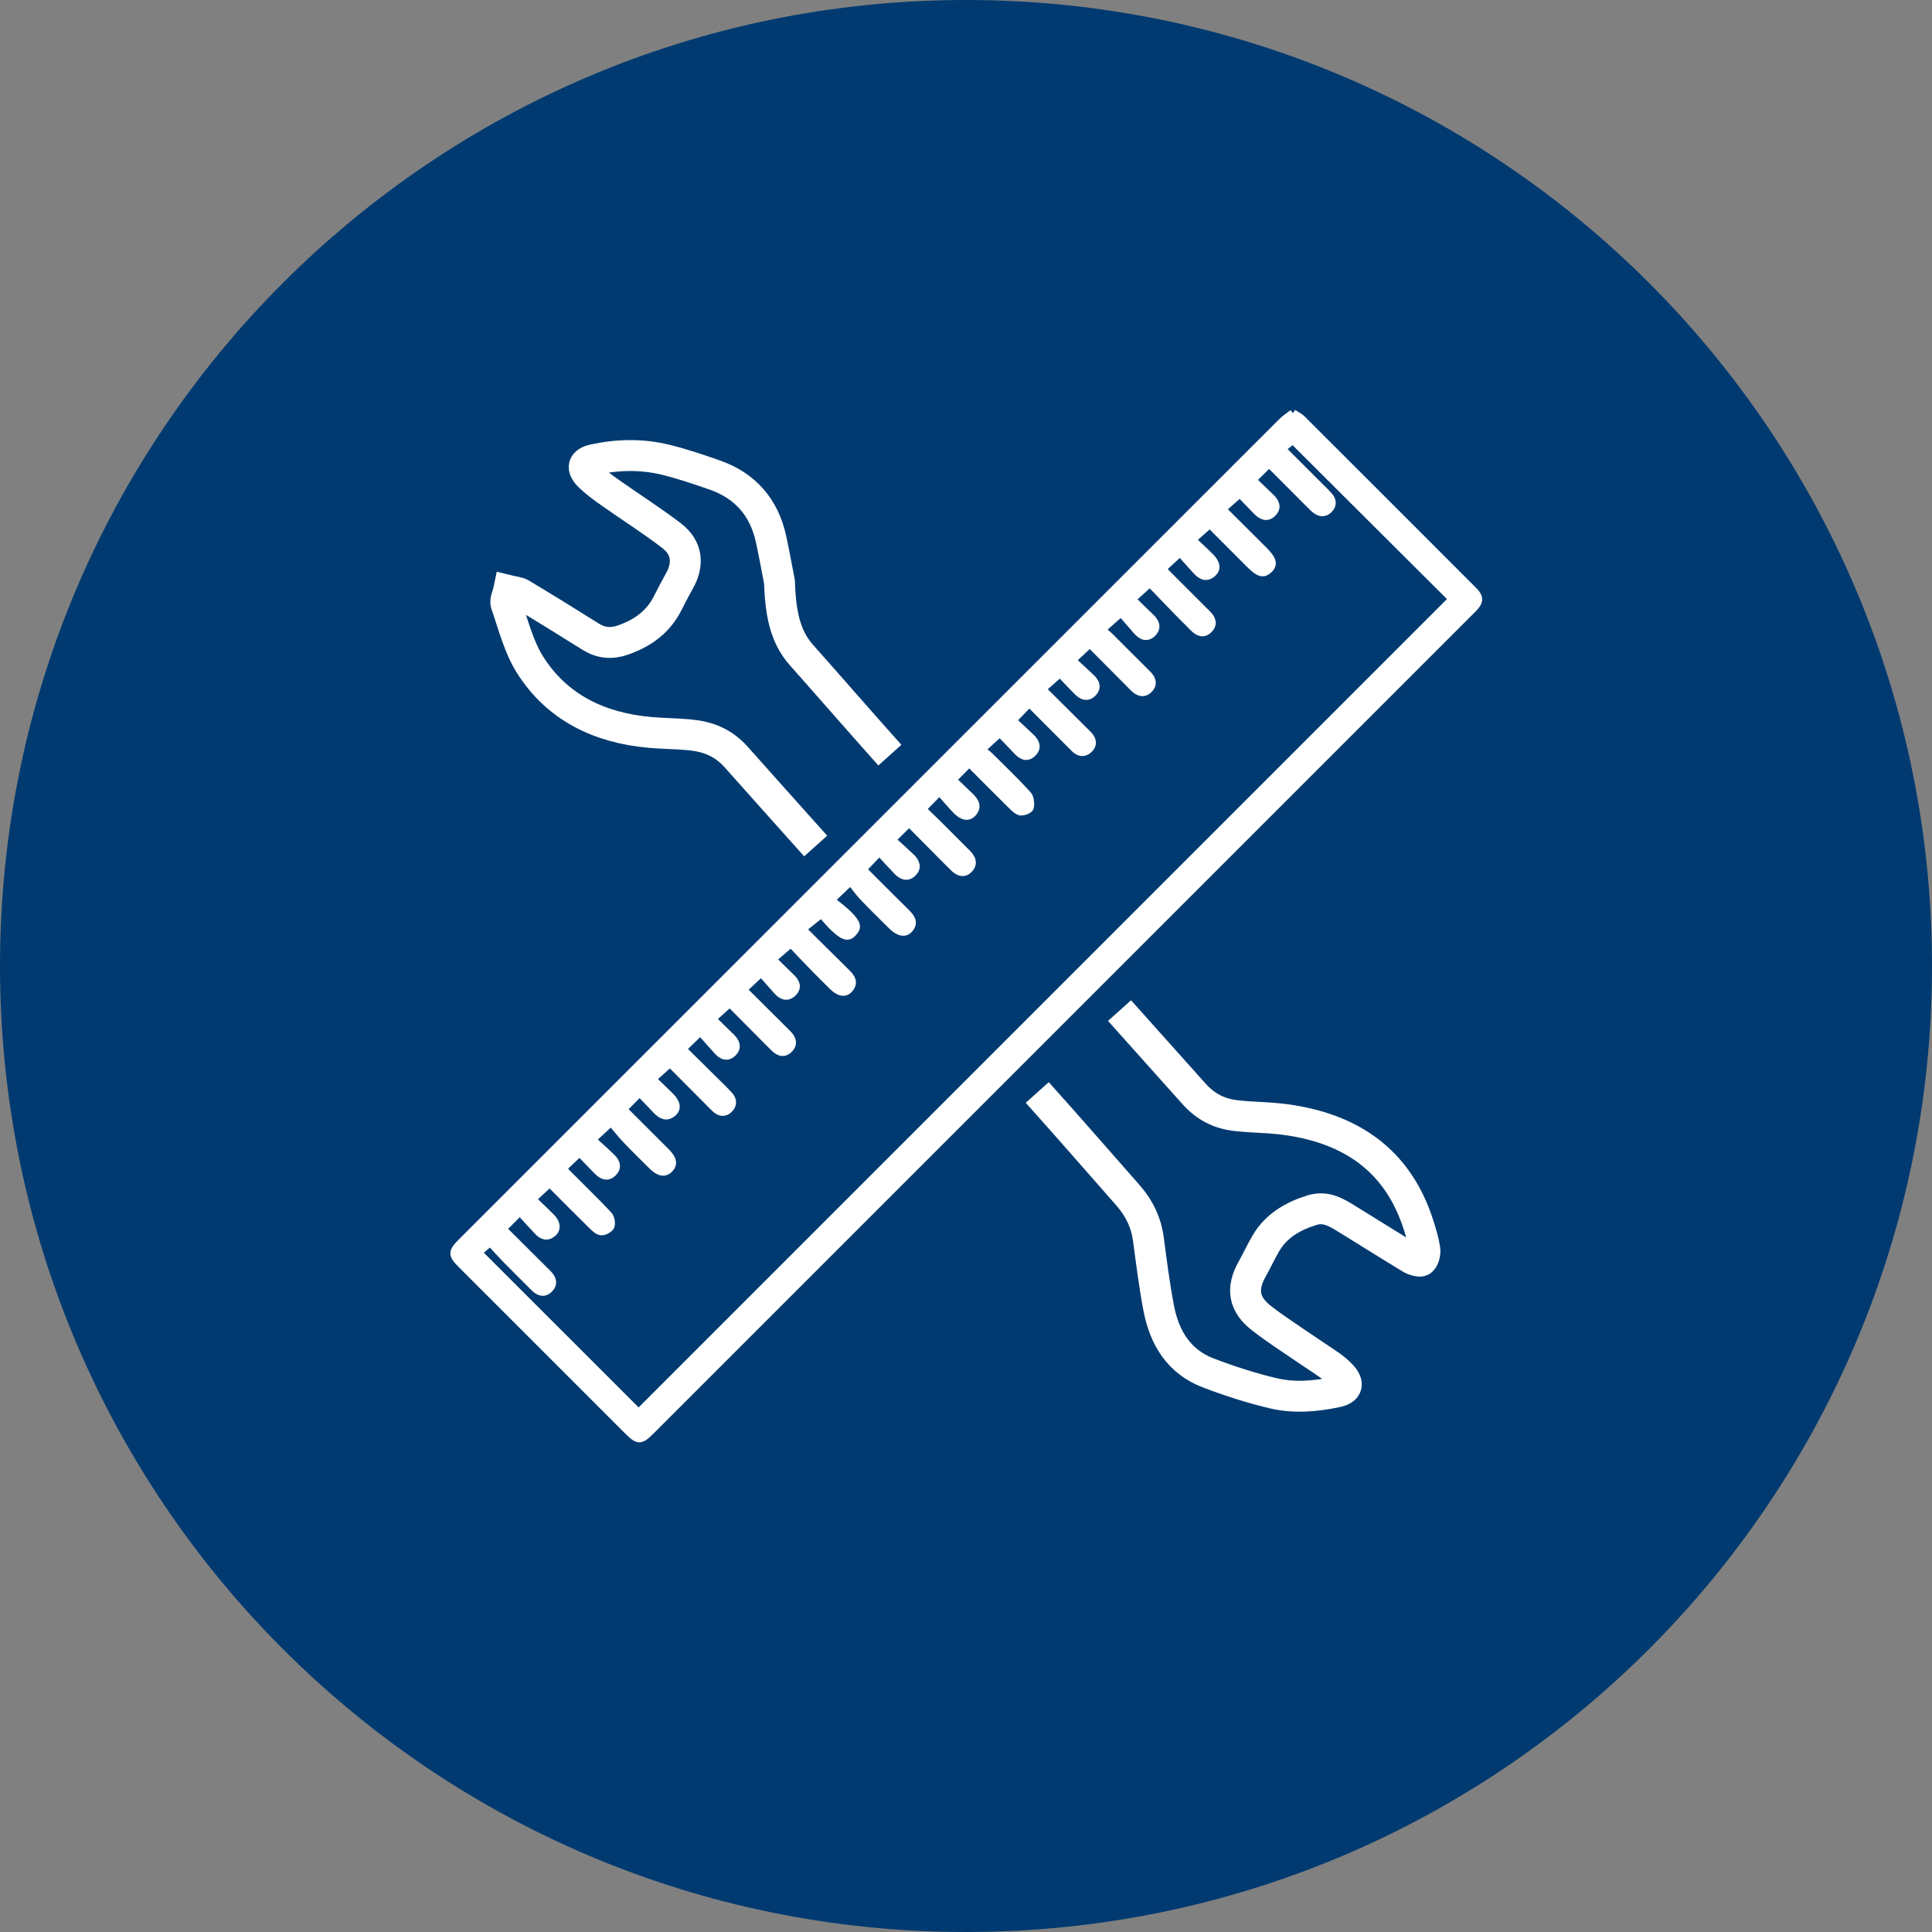 <?xml version="1.0" encoding="utf-8"?>
<!-- Generator: Adobe Illustrator 15.0.0, SVG Export Plug-In . SVG Version: 6.00 Build 0)  -->
<!DOCTYPE svg PUBLIC "-//W3C//DTD SVG 1.1//EN" "http://www.w3.org/Graphics/SVG/1.1/DTD/svg11.dtd">
<svg version="1.1" id="Layer_1" xmlns="http://www.w3.org/2000/svg" xmlns:xlink="http://www.w3.org/1999/xlink" x="0px" y="0px"
	 width="500px" height="500px" viewBox="0 0 500 500" enable-background="new 0 0 500 500" xml:space="preserve">
<rect x="0" y="0" width="500" height="500" fill="#808080" stroke="none"/>
<g id="Layer_3">
	<g>
		<path fill="#003A70" d="M500,250c0,138.072-111.928,250-250,250C111.928,500,0,388.072,0,250C0,111.928,111.928,0,250,0
			C388.072,0,500,111.928,500,250"/>
		<path fill="#FFFFFF" stroke="#FFFFFF" stroke-width="2" stroke-miterlimit="10" d="M334.619,106.927
			c0.949,0.621,1.695,0.948,2.238,1.485c14.845,14.816,29.674,29.632,44.481,44.469c1.683,1.688,1.634,2.77-0.015,4.513
			c-0.301,0.328-0.62,0.628-0.941,0.942C309.785,228.935,239.18,299.54,168.581,370.138c-2.832,2.832-3.404,2.84-6.229,0
			c-14.307-14.307-28.613-28.611-42.92-42.92c-2.511-2.504-2.504-3.223,0.021-5.747c70.766-70.759,141.519-141.525,212.291-212.263
			C332.582,108.37,333.607,107.722,334.619,106.927 M165.27,365.653c70.25-70.251,140.52-140.521,210.616-210.617
			c-13.7-13.65-27.581-27.49-41.28-41.148c-0.803,0.628-1.771,1.389-2.865,2.246c3.283,3.293,6.39,6.383,9.492,9.494
			c0.936,0.928,1.896,1.834,2.757,2.832c0.954,1.102,0.935,2.322-0.084,3.362c-1.032,1.032-2.239,0.997-3.378,0.125
			c-0.577-0.446-1.079-0.983-1.604-1.499c-3.516-3.523-7.031-7.046-10.479-10.498c-1.457,1.437-2.774,2.748-4.312,4.255
			c1.558,1.492,3.134,3.006,4.709,4.526c1.248,1.2,1.911,2.574,0.517,4.012c-1.381,1.423-2.797,0.837-4.01-0.391
			c-1.593-1.598-3.134-3.237-4.466-4.618c-1.674,1.472-3.075,2.699-4.567,4.011c3.695,3.684,7.231,7.191,10.748,10.707
			c2.373,2.365,2.68,3.642,1.242,4.967c-1.359,1.263-2.505,0.941-4.812-1.367c-3.559-3.564-7.122-7.129-10.407-10.414
			c-1.562,1.395-2.957,2.637-4.548,4.053c1.604,1.527,3.181,2.95,4.681,4.457c1.611,1.633,1.813,3.083,0.578,4.186
			c-1.616,1.437-2.971,0.648-4.171-0.656c-1.473-1.604-2.915-3.229-4.241-4.701c-1.799,1.66-3.139,2.895-4.59,4.228
			c0.56,0.593,1.033,1.13,1.542,1.646c3.369,3.369,6.73,6.746,10.114,10.107c1.198,1.187,1.702,2.505,0.446,3.844
			c-1.367,1.438-2.756,0.928-4.004-0.349c-1.229-1.256-2.498-2.477-3.72-3.731c-2.588-2.665-5.161-5.344-7.59-7.854
			c-1.715,1.562-3.104,2.817-4.64,4.213c1.71,1.667,3.271,3.223,4.861,4.736c1.276,1.221,1.813,2.616,0.461,4.004
			c-1.4,1.423-2.824,0.81-3.981-0.502c-1.492-1.667-2.931-3.391-4.138-4.8c-2.01,1.766-3.409,3.007-5.021,4.423
			c0.772,0.67,1.416,1.165,1.987,1.729c3.271,3.258,6.515,6.543,9.808,9.787c1.216,1.199,1.709,2.532,0.468,3.851
			c-1.339,1.401-2.77,0.928-4.019-0.335c-0.517-0.53-1.032-1.047-1.549-1.562c-3.349-3.369-6.703-6.731-9.771-9.828
			c-1.575,1.472-2.942,2.755-4.575,4.275c1.625,1.514,3.215,3.021,4.834,4.506c1.317,1.214,1.834,2.63,0.453,3.99
			c-1.39,1.389-2.789,0.774-4.005-0.495c-1.541-1.625-3.104-3.229-4.437-4.604c-1.702,1.499-3.104,2.734-4.618,4.073
			c4.053,4.025,7.959,7.896,11.853,11.774c1.215,1.207,1.521,2.603,0.188,3.844c-1.214,1.13-2.532,0.886-3.684-0.3
			c-1.283-1.312-2.588-2.588-3.887-3.893c-2.63-2.63-5.259-5.267-7.792-7.799c-1.471,1.521-2.769,2.86-4.338,4.479
			c1.521,1.416,3.146,2.888,4.735,4.401c1.233,1.187,1.896,2.581,0.488,4.011c-1.396,1.424-2.757,0.845-3.97-0.446
			c-1.542-1.646-3.119-3.243-4.549-4.729c-1.652,1.507-3.026,2.77-4.743,4.332c0.788,0.635,1.473,1.081,2.044,1.64
			c3.334,3.306,6.718,6.557,9.892,10.01c0.664,0.726,0.811,2.253,0.614,3.313c-0.092,0.522-1.515,1.123-2.314,1.088
			c-0.732-0.028-1.527-0.761-2.136-1.354c-3.802-3.746-7.547-7.526-11.271-11.251c-1.465,1.485-2.783,2.817-4.304,4.359
			c1.486,1.416,3.014,2.881,4.541,4.346c1.276,1.221,2.094,2.574,0.705,4.192c-1.104,1.297-2.615,1.061-4.317-0.697
			c-1.465-1.514-2.825-3.146-4.311-4.813c-1.688,1.729-2.972,3.027-4.465,4.548c1.229,1.186,2.455,2.337,3.642,3.516
			c2.706,2.686,5.399,5.385,8.085,8.085c1.172,1.179,1.639,2.581,0.411,3.892c-1.354,1.444-2.771,0.872-4.011-0.355
			c-0.781-0.774-1.562-1.549-2.337-2.33c-3.083-3.104-6.159-6.208-9.187-9.263c-1.521,1.499-2.812,2.776-4.457,4.395
			c1.688,1.548,3.375,3.041,5.001,4.604c1.249,1.214,1.765,2.672,0.327,4.024c-1.324,1.256-2.713,0.761-3.863-0.425
			c-1.57-1.626-3.098-3.307-4.723-5.058c-1.576,1.66-2.881,3.014-4.305,4.527c3.697,3.689,7.395,7.429,11.147,11.119
			c1.298,1.276,2.378,2.56,0.893,4.311c-1.074,1.263-2.734,0.893-4.513-0.872c-2.441-2.441-4.925-4.841-7.297-7.331
			c-1.241-1.305-2.295-2.797-3.383-4.144c-1.939,1.855-3.25,3.118-5.064,4.854c1.234,0.998,2.406,1.87,3.502,2.84
			c3.982,3.543,3.25,4.415,2.113,5.678c-1.262,1.416-2.623,0.872-5.566-2.121c-1.046-1.074-2.002-2.253-2.518-2.839
			c-1.904,1.521-3.362,2.692-4.939,3.955c3.914,3.886,7.645,7.61,11.412,11.301c1.277,1.248,2.142,2.524,0.74,4.171
			c-1.089,1.275-2.603,1.005-4.332-0.711c-1.66-1.646-3.334-3.293-4.967-4.98c-2.072-2.128-4.108-4.29-5.811-6.076
			c-1.807,1.556-3.236,2.776-4.778,4.102c1.681,1.64,3.237,3.188,4.82,4.716c1.27,1.215,1.89,2.566,0.446,3.969
			c-1.416,1.367-2.818,0.838-3.997-0.486c-1.507-1.676-2.992-3.376-4.185-4.717c-1.834,1.725-3.202,3-4.673,4.382
			c3.815,3.809,7.652,7.639,11.502,11.446c1.2,1.187,1.702,2.519,0.454,3.856c-1.36,1.437-2.762,0.94-3.997-0.356
			c-0.398-0.418-0.823-0.821-1.242-1.24c-3.438-3.452-6.885-6.92-10.177-10.228c-1.598,1.458-3,2.714-4.521,4.089
			c1.709,1.674,3.286,3.215,4.855,4.75c1.262,1.213,1.848,2.615,0.467,4.004c-1.388,1.39-2.797,0.846-3.982-0.496
			c-1.493-1.666-2.986-3.348-4.43-4.965c-1.8,1.735-3.097,3.012-4.625,4.491c2.721,2.687,5.427,5.351,8.12,8.021
			c1.36,1.341,2.749,2.65,4.018,4.074c1.004,1.146,1.004,2.478-0.146,3.529c-1.054,0.983-2.274,0.906-3.349-0.084
			c-0.711-0.643-1.367-1.332-2.037-2.009c-3.341-3.354-6.682-6.711-9.821-9.863c-1.611,1.45-3.013,2.692-4.59,4.108
			c1.667,1.611,3.208,3.062,4.708,4.562c1.597,1.609,1.834,3.104,0.606,4.163c-1.59,1.396-2.971,0.648-4.206-0.635
			c-1.507-1.549-2.999-3.11-4.388-4.567c-1.583,1.598-2.853,2.881-4.255,4.297c3.669,3.653,7.394,7.373,11.105,11.098
			c1.792,1.793,2.03,3.132,0.851,4.346c-1.172,1.215-2.637,0.977-4.359-0.727c-2.239-2.217-4.5-4.414-6.676-6.702
			c-1.493-1.569-2.839-3.278-4.053-4.701c-1.911,1.771-3.229,2.999-4.896,4.548c1.702,1.562,3.404,3.062,5.022,4.639
			c1.165,1.139,1.709,2.521,0.412,3.865c-1.388,1.43-2.776,0.913-4.011-0.343c-1.569-1.61-3.146-3.235-4.688-4.812
			c-1.583,1.492-2.951,2.783-4.36,4.121c0.488,0.537,0.865,0.989,1.27,1.396c3.523,3.529,7.101,7.003,10.519,10.63
			c0.6,0.644,0.914,2.072,0.628,2.881c-0.244,0.698-1.535,1.402-2.358,1.402c-0.788,0-1.681-0.802-2.33-1.444
			c-3.767-3.694-7.471-7.44-11.091-11.076c-1.528,1.416-2.944,2.729-4.5,4.15c1.737,1.681,3.341,3.188,4.89,4.743
			c1.423,1.416,1.569,2.984,0.391,4.011c-1.416,1.221-2.714,0.753-3.857-0.461c-1.549-1.646-3.062-3.327-4.653-5.057
			c-1.646,1.667-2.972,2.983-4.437,4.464c3.927,3.913,7.806,7.792,11.705,11.656c1.214,1.198,1.604,2.553,0.349,3.844
			c-1.277,1.316-2.637,0.928-3.843-0.286c-2.483-2.49-4.995-4.953-7.457-7.471c-1.409-1.444-2.748-2.958-3.983-4.29
			c-1.346,1.144-2.288,1.938-3.125,2.655C137.765,338.155,151.598,351.981,165.27,365.653"/>
		<path fill="none" stroke="#FFFFFF" stroke-width="8" stroke-miterlimit="10" d="M211.098,218.945
			c-6.871-7.659-13.728-15.332-20.57-23.019c-3.418-3.823-7.38-5.315-12.082-5.755c-3.411-0.321-6.857-0.321-10.268-0.628
			c-12.946-1.165-23.904-6.312-30.978-17.467c-2.965-4.674-4.346-10.394-6.215-15.716c-0.349-0.97,0.405-2.322,0.649-3.509
			c1.109,0.279,2.351,0.321,3.285,0.879c6.013,3.606,11.984,7.29,17.92,11.028c2.672,1.675,5.357,1.919,8.329,0.9
			c5.141-1.786,9.256-4.716,11.711-9.724c0.928-1.87,1.918-3.711,2.937-5.539c2.497-4.43,2.043-8.643-1.988-11.746
			c-5.078-3.906-10.526-7.339-15.758-11.035c-1.946-1.375-3.906-2.783-5.587-4.443c-2.086-2.072-1.632-3.613,1.214-4.228
			c6.201-1.339,12.465-1.465,18.631,0.056c4.255,1.047,8.434,2.47,12.584,3.913c7.987,2.776,12.855,8.413,14.648,16.657
			c0.879,4.081,1.611,8.183,2.155,10.945c0.307,7.805,1.242,14.014,5.769,19.092c7.639,8.579,15.15,17.271,22.816,25.822"/>
		<path fill="none" stroke="#FFFFFF" stroke-width="8" stroke-miterlimit="10" d="M289.732,261.537
			c6.424,7.164,12.842,14.335,19.244,21.513c3.09,3.46,6.635,5.203,10.973,5.679c4.214,0.476,8.496,0.445,12.695,1.004
			c16.854,2.273,29.102,10.472,34.473,27.28c0.656,2.061,1.291,4.146,1.619,6.267c0.16,0.962-0.16,2.355-0.812,2.972
			c-0.409,0.376-1.979-0.091-2.79-0.579c-5.369-3.237-10.656-6.599-16.002-9.878c-2.922-1.792-5.803-3.787-9.577-2.608
			c-4.901,1.527-9.18,3.948-11.894,8.503c-1.29,2.179-2.336,4.499-3.585,6.703c-2.86,5.095-2.239,9.152,2.421,12.768
			c3.585,2.79,7.438,5.245,11.182,7.826c2.219,1.525,4.484,2.958,6.684,4.514c1.023,0.725,2.01,1.555,2.867,2.476
			c1.944,2.106,1.514,3.662-1.264,4.248c-5.447,1.165-11.027,1.626-16.439,0.356c-5.699-1.347-11.328-3.174-16.812-5.26
			c-7.625-2.902-11.393-9.146-12.85-16.818c-1.115-5.854-1.862-11.781-2.646-17.696c-0.571-4.374-2.364-8.119-5.237-11.396
			c-7.842-8.901-15.619-17.857-23.543-26.683"/>
	</g>
</g>
</svg>
